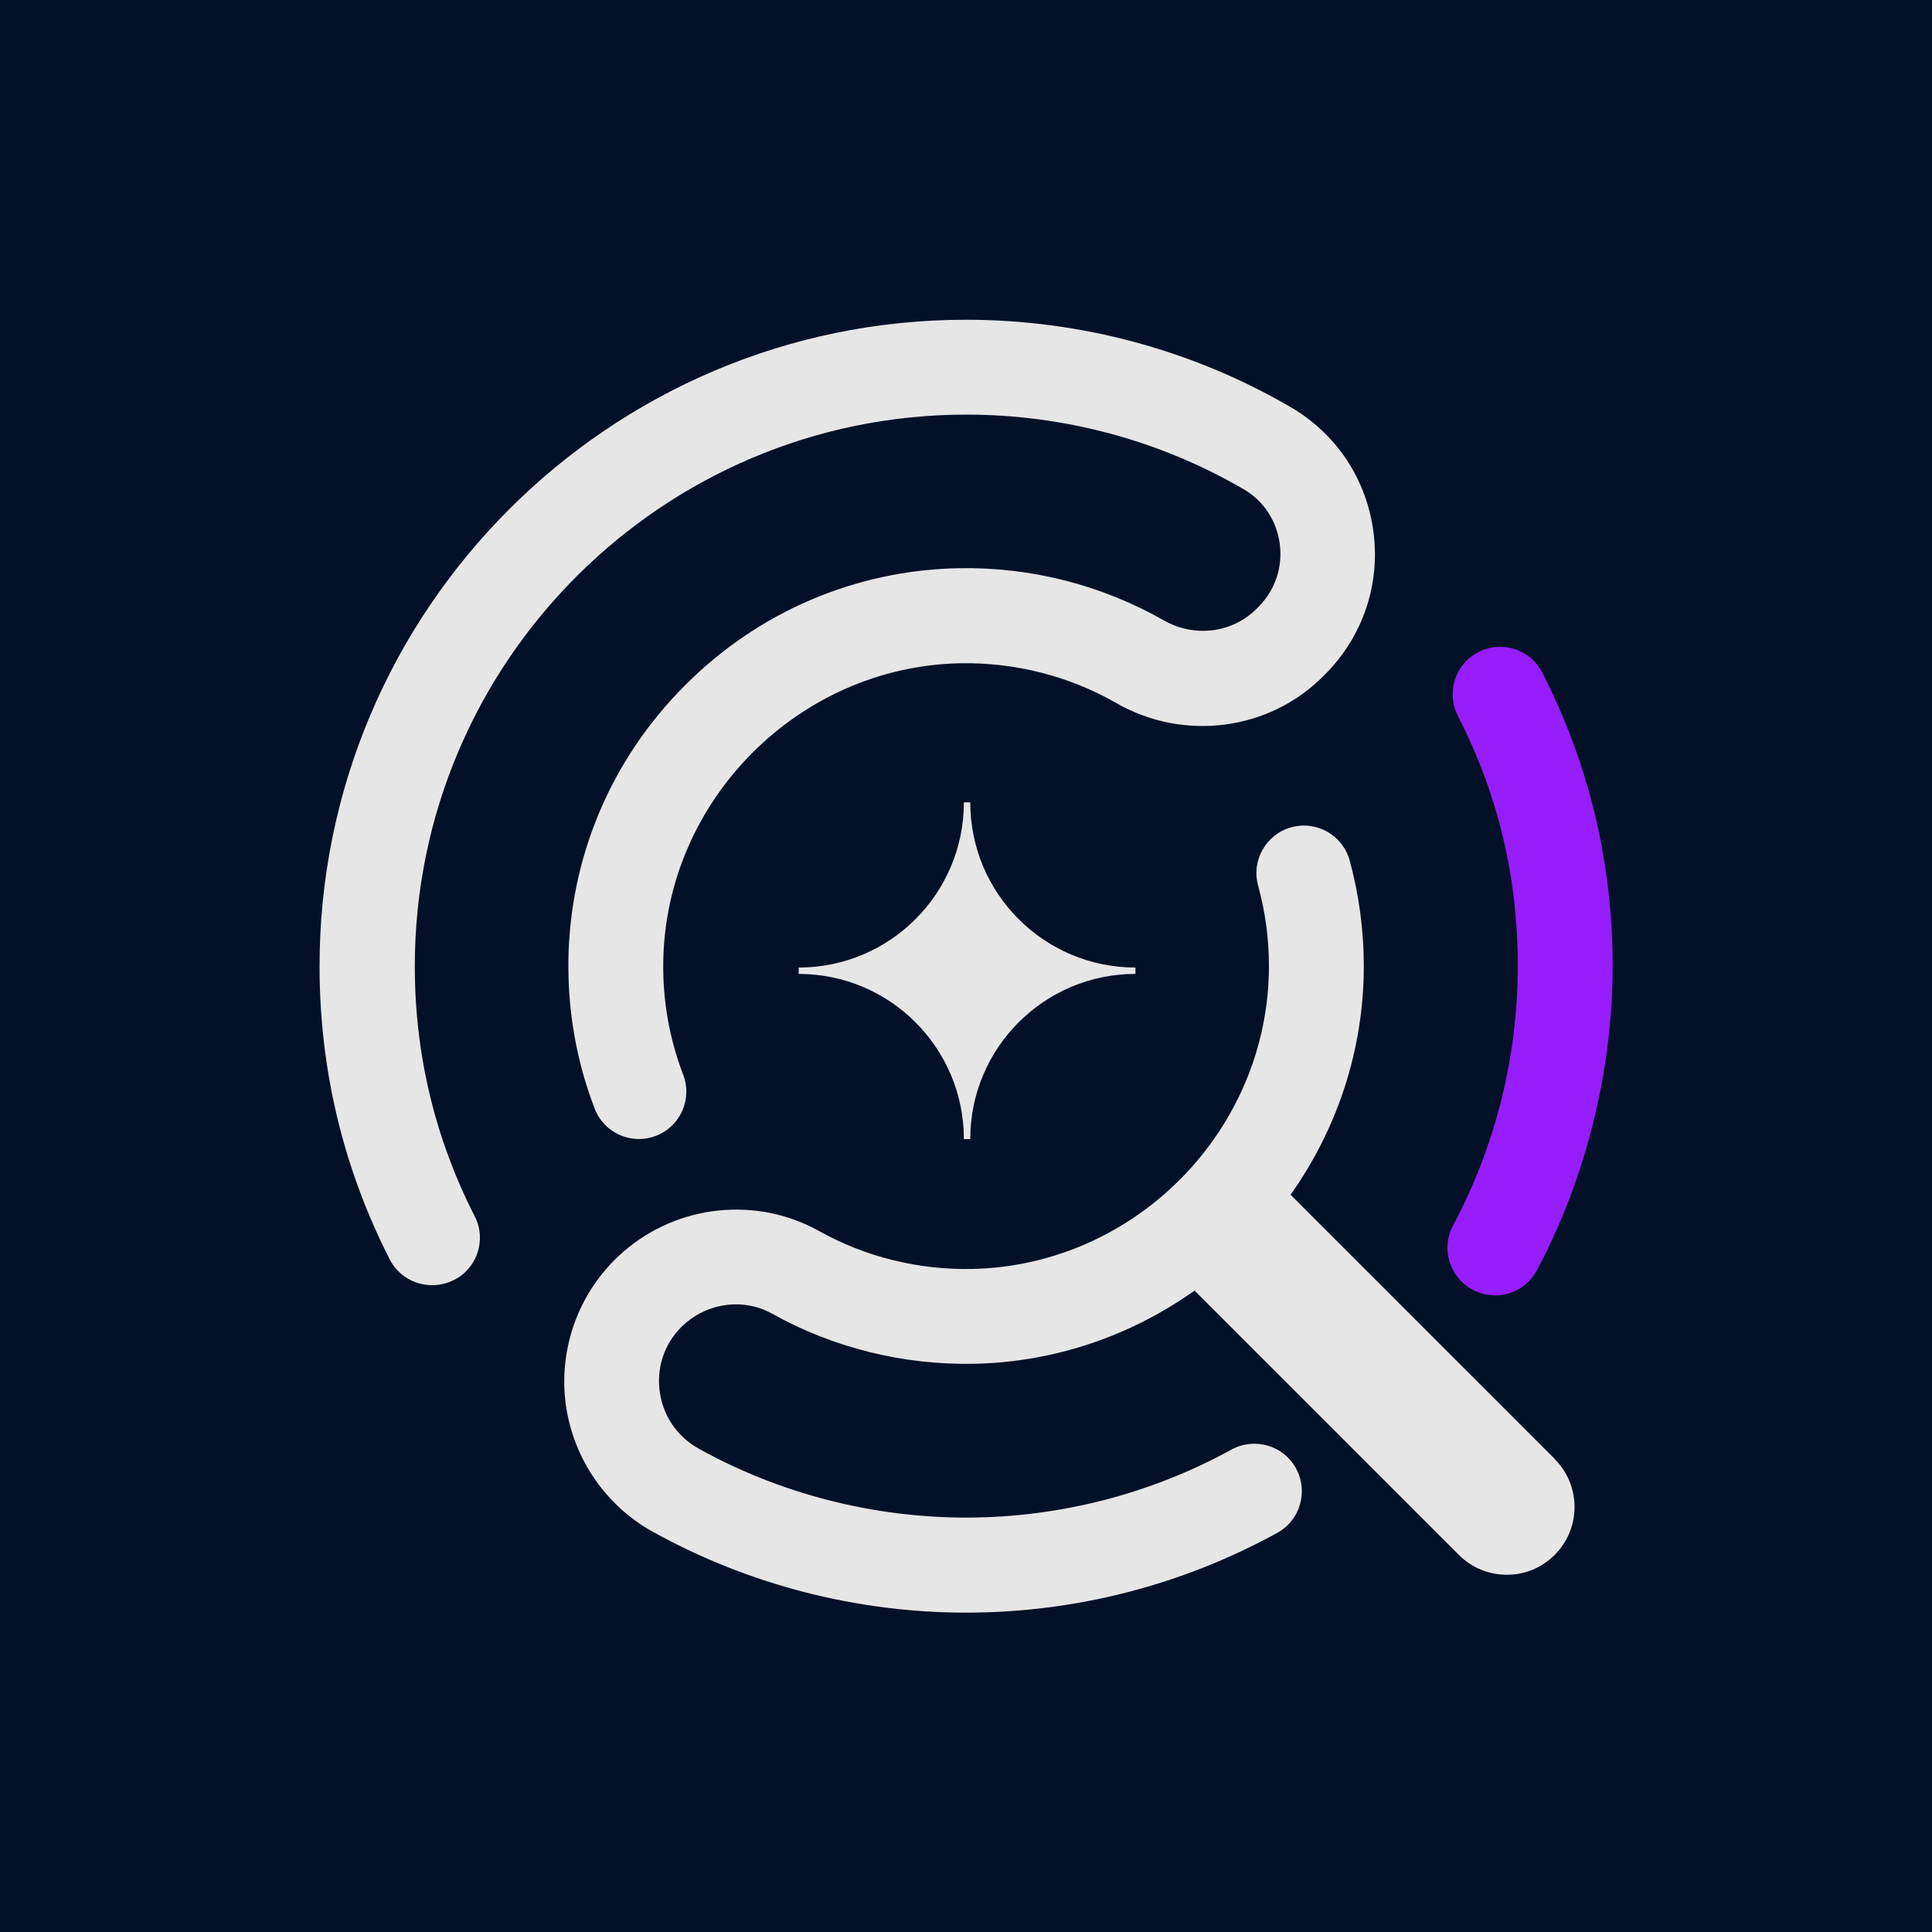 <?xml version="1.0" encoding="UTF-8"?>
<svg id="Ebene_1" xmlns="http://www.w3.org/2000/svg" version="1.1" viewBox="0 0 1000 1000">
  <!-- Generator: Adobe Illustrator 29.5.0, SVG Export Plug-In . SVG Version: 2.1.0 Build 137)  -->
  <defs>
    <style>
      .st0 {
        fill: #971dfc;
      }

      .st1 {
        fill: #021128;
      }

      .st2 {
        fill: #e6e6e6;
      }
    </style>
  </defs>
  <rect class="st1" x="-36.3" y="-38.5" width="1073.4" height="1077.4"/>
  <g>
    <path class="st2" d="M223.6,665.2c-8.9,0-17.6-4.9-21.9-13.4-24.1-47.3-36.3-98.3-36.3-151.7,0-184.4,150-334.5,334.4-334.6h.2c59.1,0,117.2,15.6,168,45.2,23.7,13.8,39.3,37.3,42.9,64.6,3.6,27.4-5.6,54.3-25.1,73.8l-1.1,1.1c-28,28-72,33.7-106.9,13.7-24.4-14-52.4-21.1-80.7-20.6-83.7,1.6-152.7,71-153.8,154.7-.3,20.1,3.2,39.7,10.3,58.2,4.9,12.7-1.5,26.9-14.1,31.7-12.7,4.9-26.9-1.5-31.7-14.1-9.4-24.4-13.9-50.1-13.6-76.5.7-53.5,22-104.1,60.1-142.3,38-38.3,88.5-59.9,142-60.9,37.3-.7,73.9,8.7,106.1,27,15.7,9,35.3,6.6,47.8-5.8l1.1-1.1c8.7-8.7,12.7-20.6,11.1-32.7-1.6-12-8.4-22.4-18.9-28.4-43.3-25.2-92.9-38.5-143.3-38.5h-.2c-157.3.1-285.3,128.2-285.3,285.5,0,45.6,10.4,89.1,31,129.4,6.2,12.1,1.4,26.9-10.7,33-3.6,1.8-7.4,2.7-11.1,2.7Z"/>
    <path class="st0" d="M773.7,670.4c-3.9,0-7.9-.9-11.5-2.9-12-6.4-16.5-21.3-10.1-33.2,21.9-41,33.5-87.4,33.5-134.2s-10.4-89.2-31-129.6c-6.2-12.1-1.4-26.9,10.7-33,12.1-6.2,26.9-1.4,33,10.7,24.2,47.3,36.4,98.4,36.4,151.9s-13.6,109.3-39.2,157.4c-4.4,8.3-12.9,13-21.7,13Z"/>
    <path class="st2" d="M804.9,755.3l-136.9-136.9c23.8-33.6,37.9-74.5,37.9-118.4,0-18.5-2.5-36.9-7.3-54.6-3.6-13.1-17.1-20.8-30.2-17.2-13.1,3.6-20.8,17.1-17.2,30.2,3.7,13.5,5.6,27.4,5.6,41.6,0,84.7-68.9,155-153.5,156.8-27.9.6-55.4-6.2-79.5-19.7-32.2-17.9-72.7-13.7-100.8,10.5-22,18.9-33.4,47.5-30.5,76.4,3,29,20,54.8,45.5,68.9,49.3,27.3,105.3,41.8,162,41.8s112-14.3,161.1-41.3c11.9-6.5,16.2-21.5,9.7-33.4-6.5-11.9-21.5-16.2-33.4-9.7-41.8,23-89.3,35.2-137.4,35.2s-96.2-12.3-138.2-35.6c-11.7-6.5-19.1-17.7-20.5-31-1.3-13.1,3.6-25.5,13.6-34.1,12.6-10.8,30.6-12.8,44.8-4.8,31.8,17.7,67.9,26.6,104.5,25.9,42.3-.9,81.6-14.8,114.1-37.9l136.8,136.8c6.9,6.9,15.8,10.3,24.8,10.3s18-3.4,24.8-10.3c13.7-13.7,13.7-35.9,0-49.6Z"/>
  </g>
  <path class="st2" d="M502.2,589.6h-3.3c0-47.2-38.3-85.5-85.5-85.5v-3.3c47.2,0,85.5-38.3,85.5-85.5h3.3c0,47.2,38.3,85.5,85.5,85.5v3.3c-47.2,0-85.5,38.3-85.5,85.5Z"/>
</svg>
